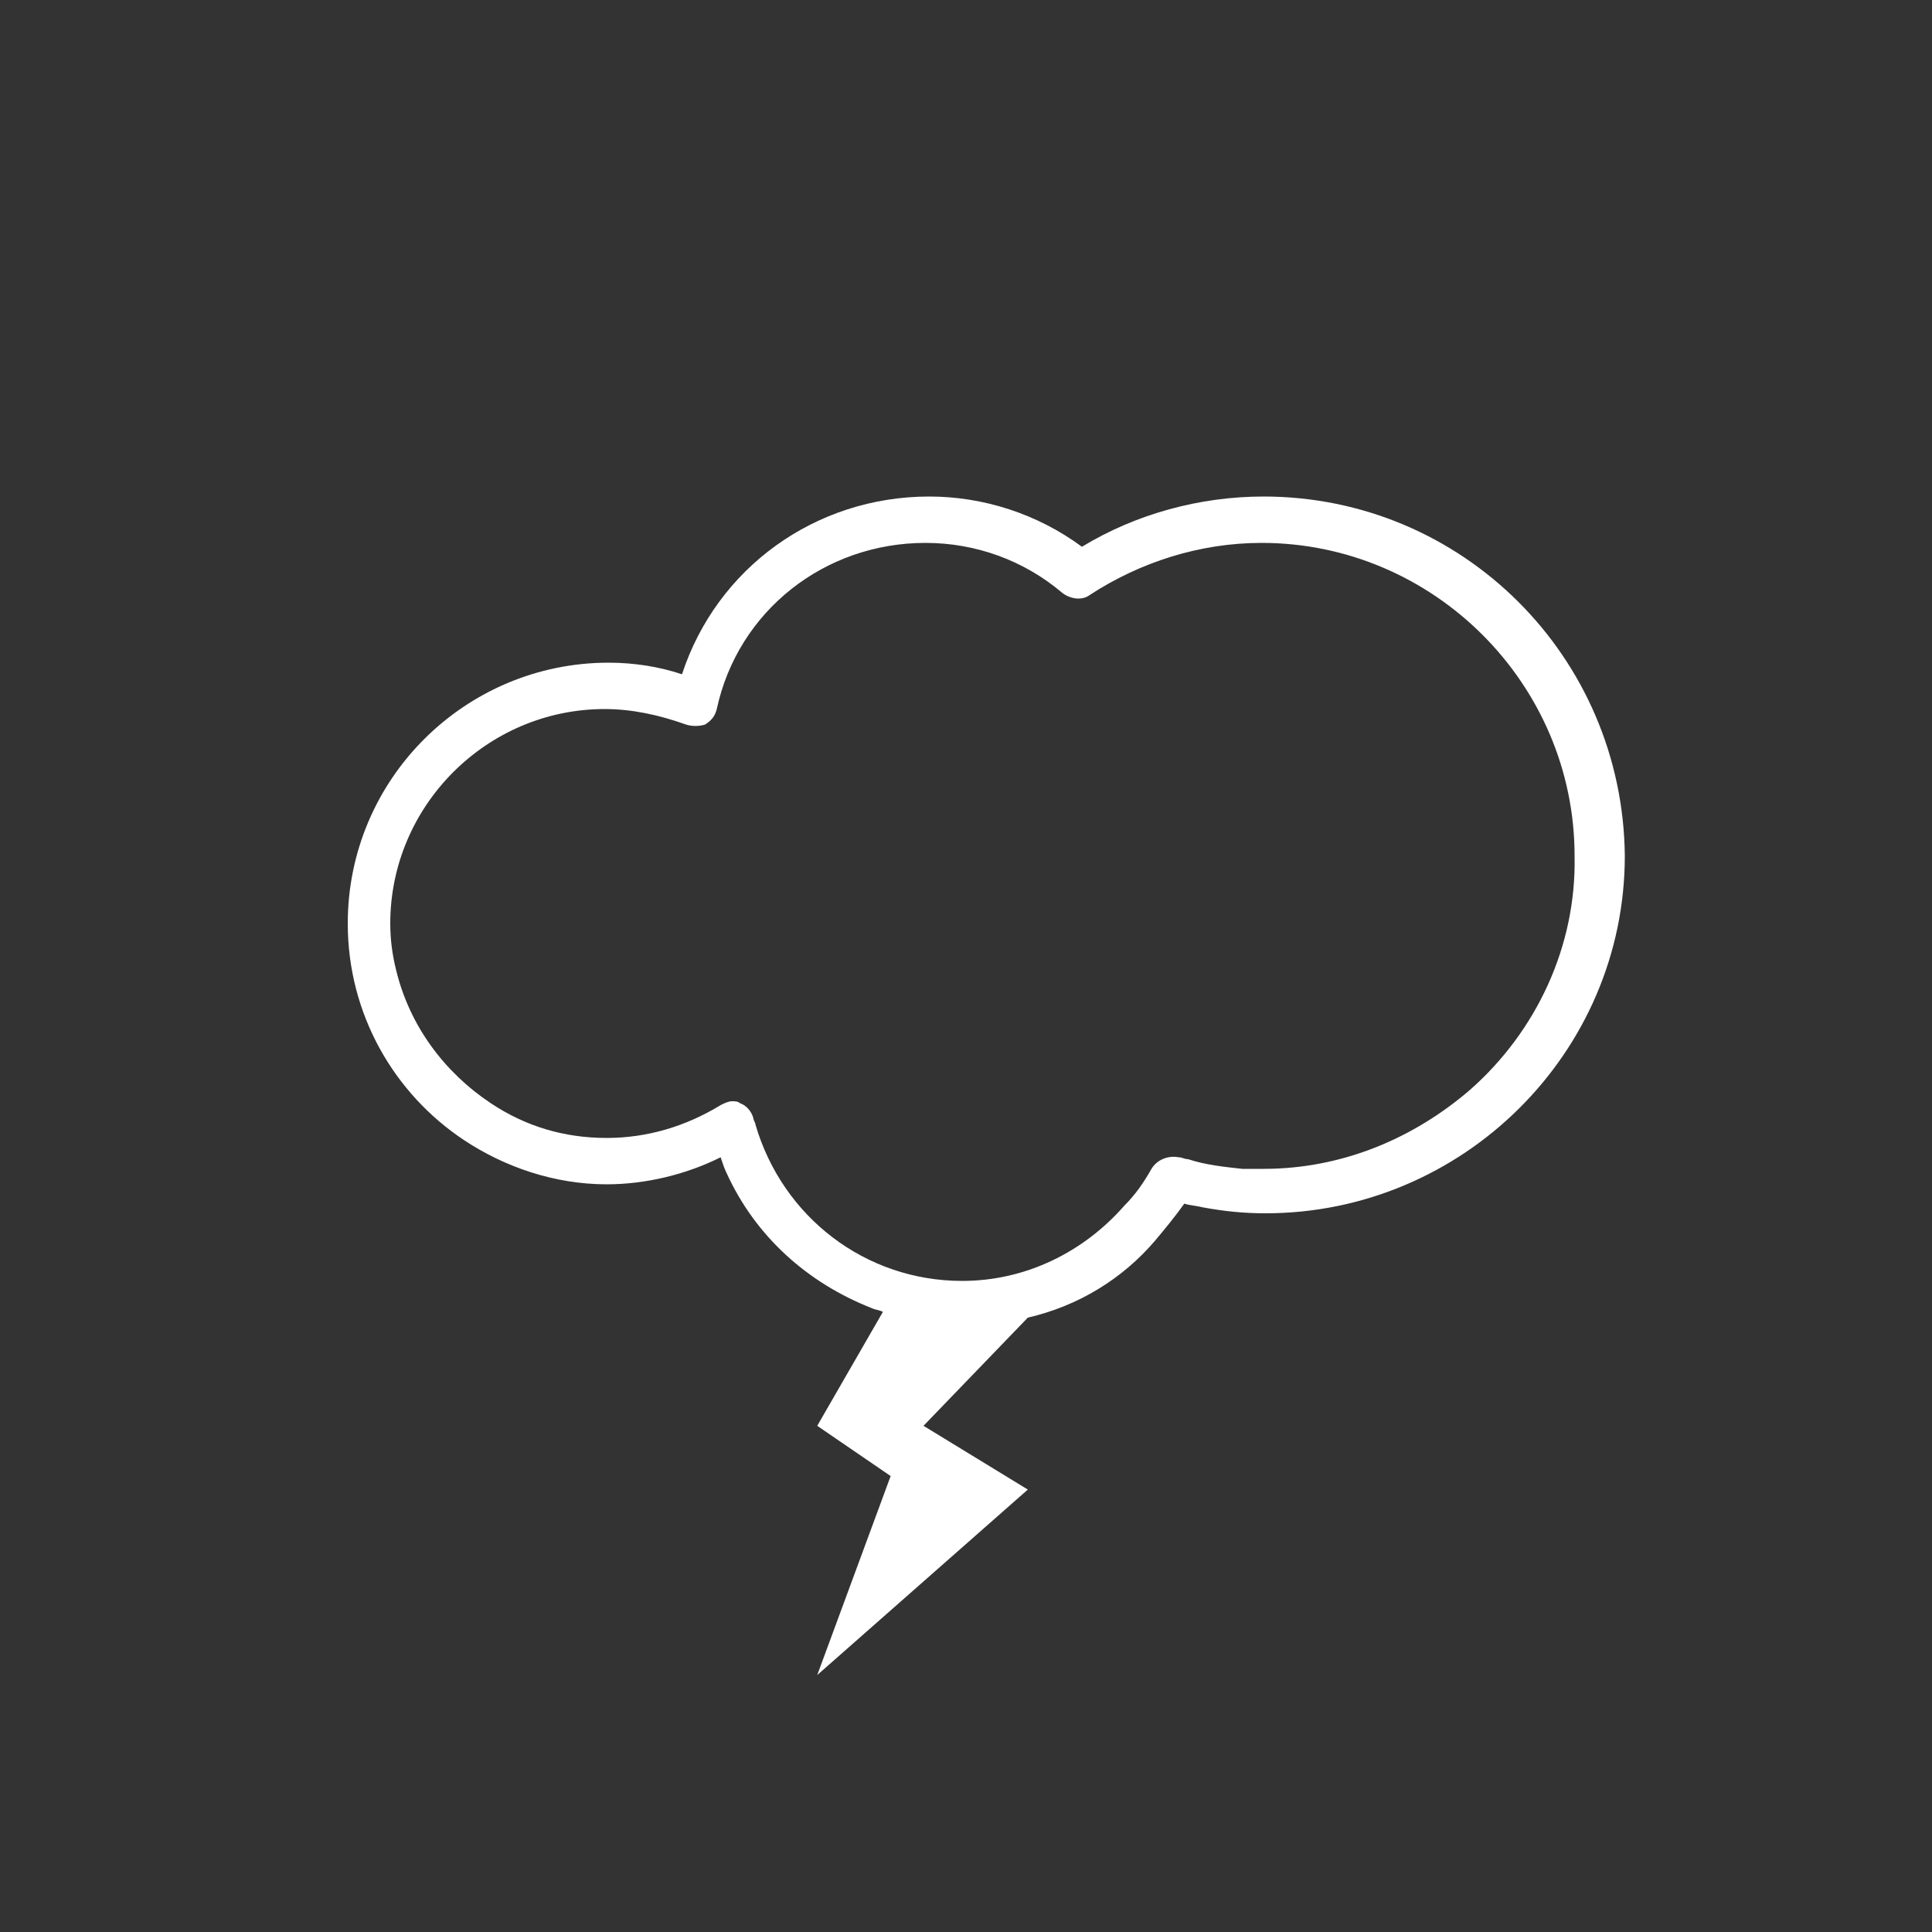 <?xml version="1.0" encoding="utf-8"?>
<!-- Generator: Adobe Illustrator 19.1.0, SVG Export Plug-In . SVG Version: 6.00 Build 0)  -->
<svg version="1.1" id="Layer_1" xmlns="http://www.w3.org/2000/svg" xmlns:xlink="http://www.w3.org/1999/xlink" x="0px" y="0px"
	 viewBox="-573 276 100 100" style="enable-background:new -573 276 100 100;" xml:space="preserve">
<rect x="-573" y="276" width="100" height="100" fill="#333333" stroke="none"/>
<style type="text/css">
	.st0{fill:#FFFFFF;}
</style>
<path class="st0" d="M-507.6,301.7c-3.3,0-6.6,0.9-9.4,2.6c-2.3-1.7-5.1-2.6-7.9-2.6c-5.9,0-11,3.7-12.8,9.2
	c-1.2-0.4-2.5-0.6-3.8-0.6c-7.4,0-13.5,6-13.5,13.5c0,4.7,2.4,8.8,6,11.2c2.1,1.4,4.7,2.3,7.4,2.3c2,0,4.1-0.5,5.9-1.4
	c0.1,0.3,0.2,0.6,0.3,0.8c1.5,3.3,4.2,5.7,7.5,7c0.2,0.1,0.4,0.1,0.6,0.2l-3.4,5.9l3.8,2.6l-3.8,10.3l10.9-9.6l-5.4-3.3l5.4-5.6l0,0
	c2.6-0.6,4.9-2,6.6-4c0.5-0.6,1-1.2,1.5-1.9c0.3,0.1,0.6,0.1,1,0.2c1.1,0.2,2.1,0.3,3.2,0.3c10.2,0,18.6-8.3,18.6-18.5
	C-489,310-497.3,301.7-507.6,301.7z M-496.9,332.4c-2.9,2.5-6.6,4.1-10.7,4.1c-0.1,0-0.2,0-0.4,0c-0.2,0-0.5,0-0.7,0
	c-0.9-0.1-1.9-0.2-2.8-0.5c-0.2,0-0.3-0.1-0.5-0.1c-0.5-0.1-1.1,0.1-1.4,0.6c-0.4,0.7-0.8,1.3-1.4,1.9c-2.1,2.4-5.1,3.9-8.4,3.9
	c-5,0-9.3-3.3-10.7-8.1c0-0.1-0.1-0.2-0.1-0.3c-0.1-0.4-0.4-0.7-0.7-0.8c-0.1-0.1-0.3-0.1-0.4-0.1c-0.2,0-0.4,0.1-0.6,0.2
	c-1.8,1.1-3.8,1.7-5.9,1.7c-2.2,0-4.2-0.6-6-1.8c-2.4-1.6-4.2-4-4.9-6.9c-0.2-0.8-0.3-1.6-0.3-2.4c0-6.1,5-11.1,11.1-11.1
	c1.4,0,2.8,0.3,4.2,0.8c0.3,0.1,0.7,0.1,1,0c0.3-0.2,0.5-0.4,0.6-0.8c1.1-5.1,5.6-8.6,10.8-8.6c2.6,0,5.1,0.9,7.1,2.6
	c0.4,0.3,1,0.4,1.4,0.1c2.6-1.7,5.7-2.7,8.9-2.7c8.9,0,16.2,7.3,16.2,16.2C-491.4,325-493.5,329.4-496.9,332.4z"/>
</svg>
